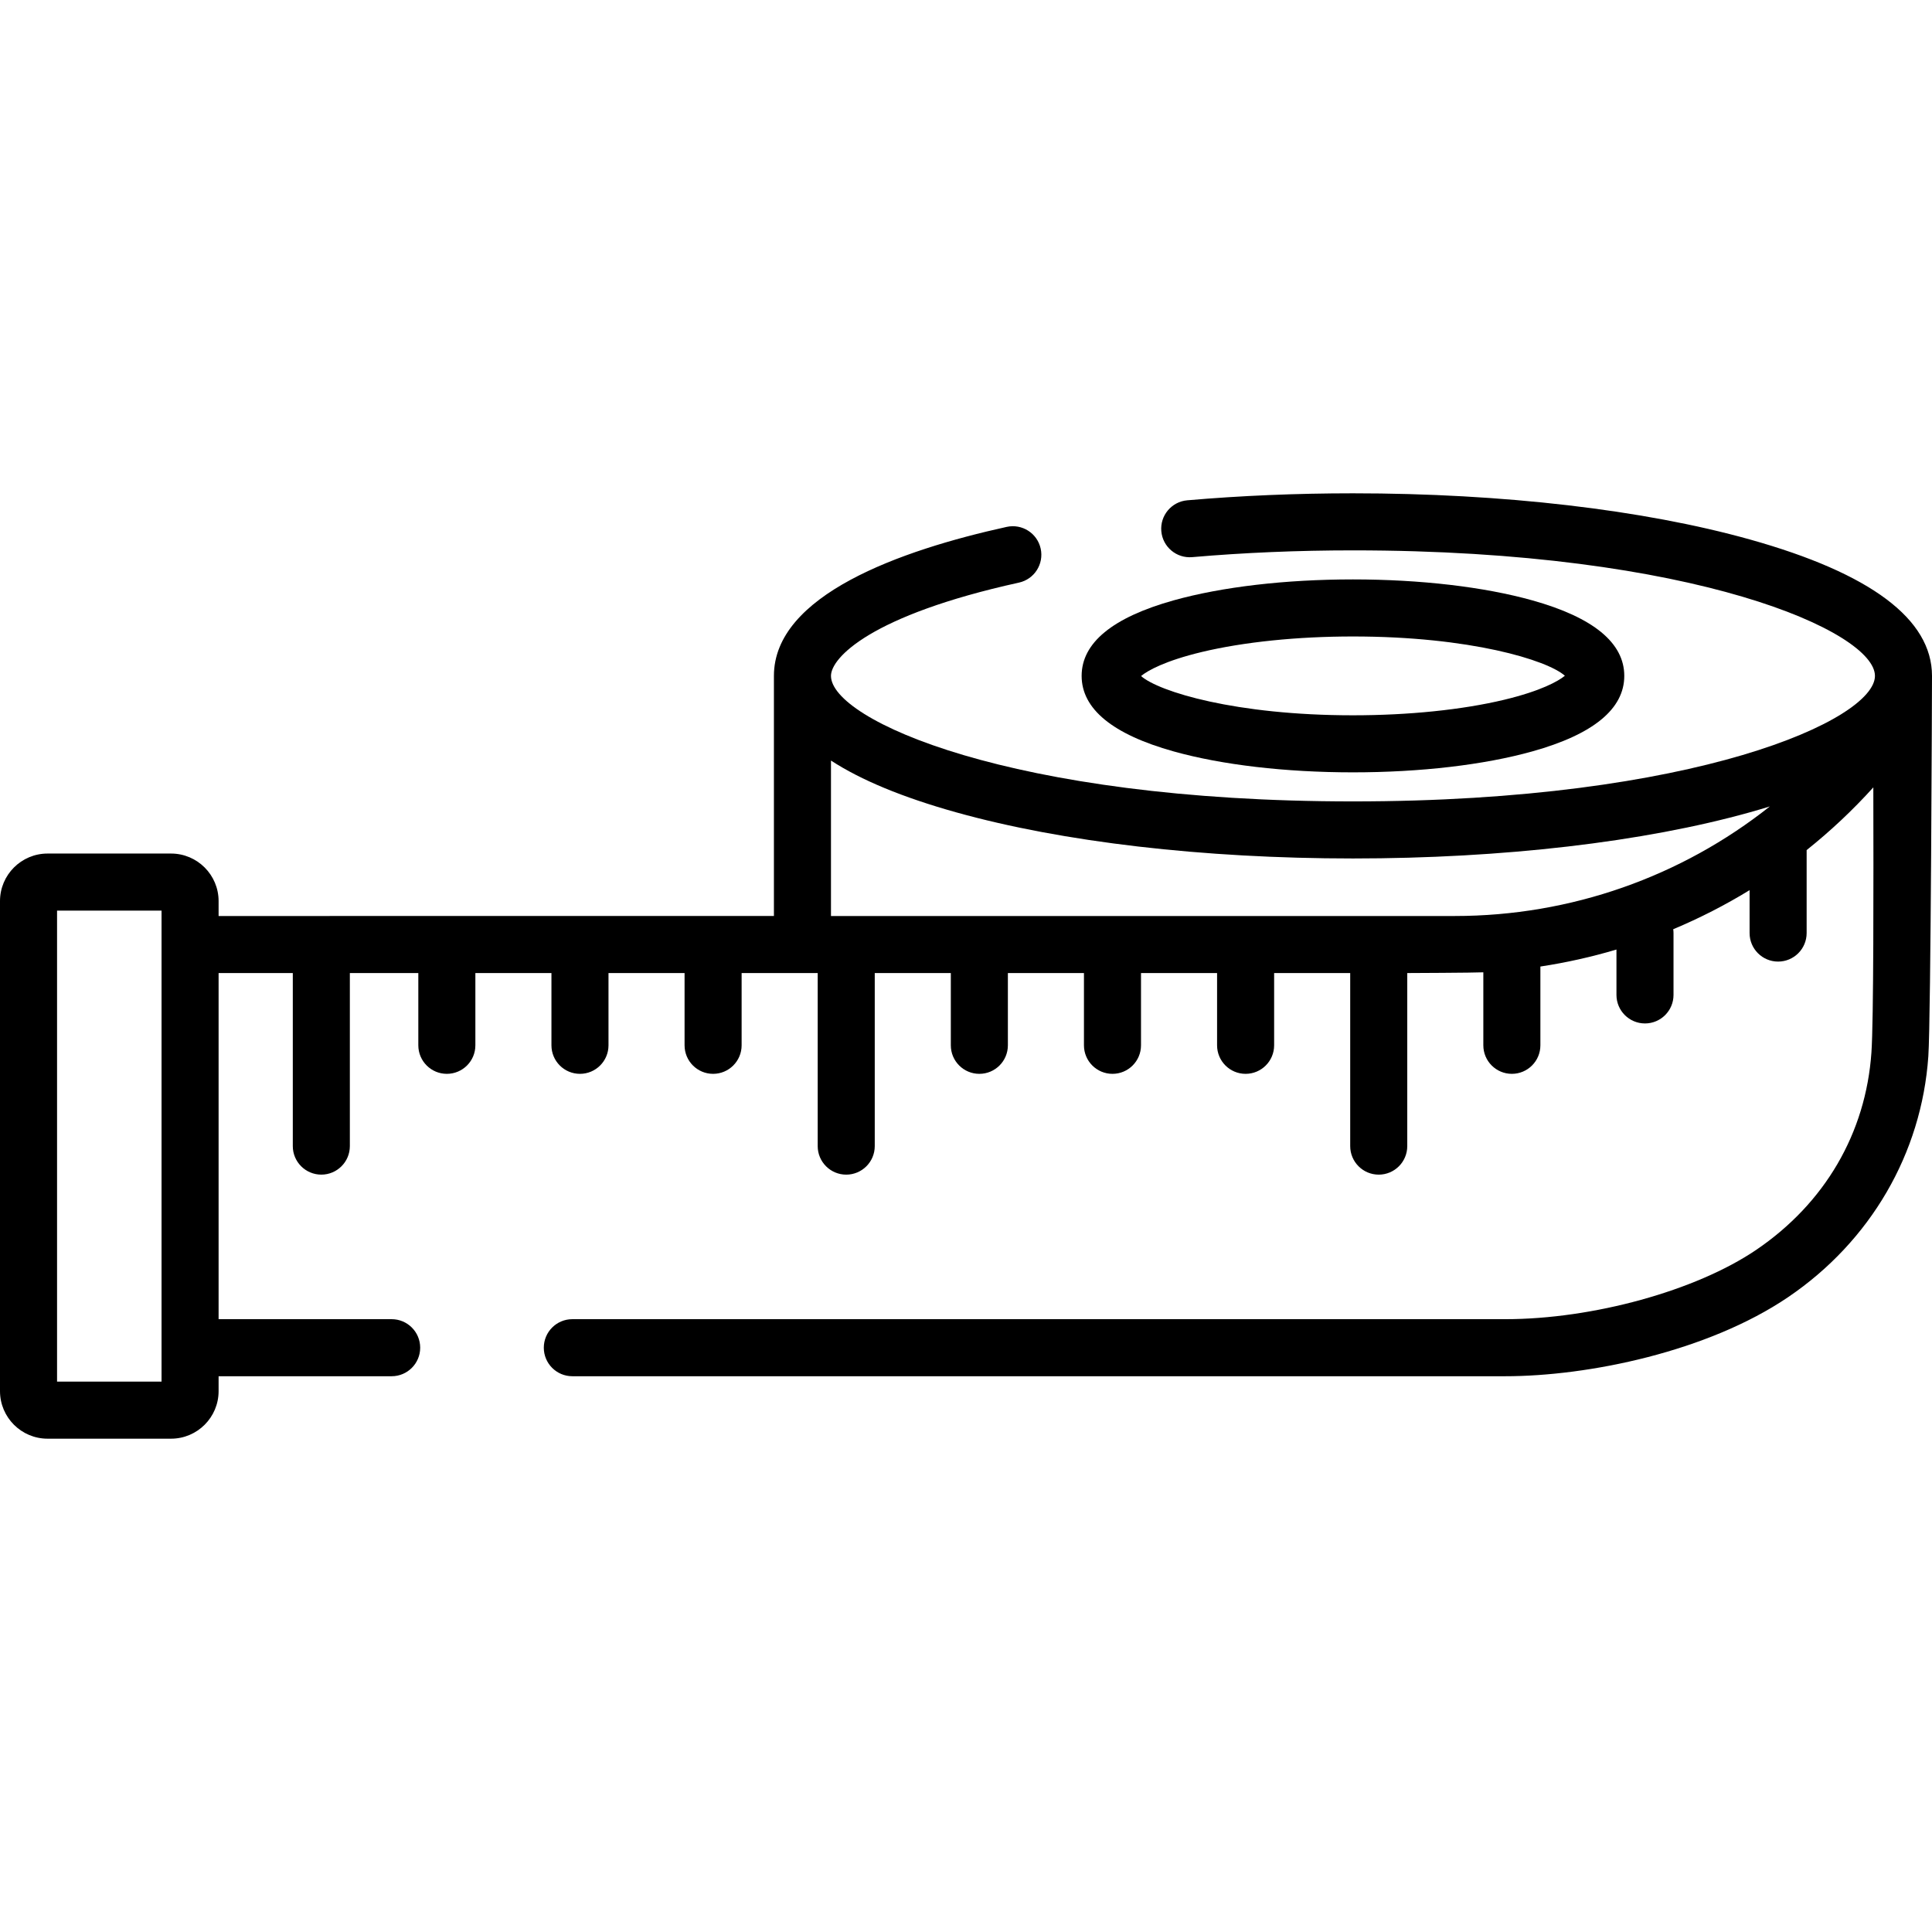 <?xml version="1.0" encoding="iso-8859-1"?>
<!-- Generator: Adobe Illustrator 19.0.0, SVG Export Plug-In . SVG Version: 6.00 Build 0)  -->
<svg version="1.1" id="Capa_1" xmlns="http://www.w3.org/2000/svg" xmlns:xlink="http://www.w3.org/1999/xlink" x="0px" y="0px"
	 viewBox="0 0 511.999 511.999" style="enable-background:new 0 0 511.999 511.999;" xml:space="preserve">
<g>
	<g>
		<path d="M463.747,142.969c-28.2-7.891-65.56-12.237-105.198-12.237c-14.971,0-29.745,0.624-43.912,1.853
			c-4.159,0.361-7.239,4.026-6.878,8.185s4.021,7.236,8.185,6.878c13.734-1.192,28.069-1.796,42.605-1.796
			c90.822,0,138.332,21.655,138.332,33.264s-47.51,33.264-138.332,33.264s-138.332-21.655-138.332-33.264
			c0-4.756,10.412-16.043,49.817-24.718c4.077-0.898,6.655-4.931,5.758-9.009c-0.897-4.077-4.928-6.654-9.009-5.758
			c-28.14,6.196-61.686,18.075-61.686,39.485v63.633H57.931v-3.95c0-6.948-5.652-12.6-12.6-12.6H12.6c-6.948,0-12.6,5.652-12.6,12.6
			v129.867c0,6.948,5.652,12.6,12.6,12.6h32.731c6.948,0,12.6-5.652,12.6-12.6v-3.951h45.863c4.175,0,7.56-3.385,7.56-7.56
			s-3.385-7.56-7.56-7.56H57.931v-91.727h19.663v45.86c0,4.175,3.385,7.56,7.56,7.56s7.56-3.385,7.56-7.56v-45.86h18.144v19.15
			c0,4.175,3.385,7.56,7.56,7.56c4.175,0,7.56-3.385,7.56-7.56v-19.15h20.16v19.15c0,4.175,3.385,7.56,7.56,7.56
			s7.56-3.385,7.56-7.56v-19.15h20.16v19.15c0,4.175,3.385,7.56,7.56,7.56c4.175,0,7.56-3.385,7.56-7.56v-19.15h16.121h4.039v45.863
			c0,4.175,3.385,7.56,7.56,7.56s7.56-3.385,7.56-7.56v-45.863h20.16v19.15c0,4.175,3.385,7.56,7.56,7.56
			c4.175,0,7.56-3.385,7.56-7.56v-19.15h20.16v19.15c0,4.175,3.385,7.56,7.56,7.56s7.56-3.385,7.56-7.56v-19.15h20.16v19.15
			c0,4.175,3.385,7.56,7.56,7.56s7.56-3.385,7.56-7.56v-19.15h20.16v45.863c0,4.175,3.385,7.56,7.56,7.56s7.56-3.385,7.56-7.56
			v-45.863c0,0,17.648-0.068,20.16-0.194v19.344c0,4.175,3.385,7.56,7.56,7.56s7.56-3.385,7.56-7.56v-20.875
			c6.852-1.044,13.587-2.548,20.16-4.507v12.027c0,4.175,3.385,7.56,7.56,7.56s7.56-3.385,7.56-7.56v-16.393
			c0-0.345-0.031-0.683-0.076-1.016c7.002-2.934,13.767-6.393,20.236-10.356v11.372c0,4.175,3.385,7.56,7.56,7.56
			s7.56-3.385,7.56-7.56v-21.987c6.294-5.025,12.211-10.573,17.672-16.621c0.056,25.692,0.086,61.789-0.501,70.232
			c-1.485,21.394-12.333,39.981-30.545,52.339c-15.933,10.811-43.28,18.362-66.501,18.362h-247.23c-4.175,0-7.56,3.385-7.56,7.56
			s3.385,7.56,7.56,7.56h247.224c21.943,0,53.641-6.484,74.99-20.97c21.815-14.801,35.352-38.056,37.139-63.802
			c0.683-9.83,0.973-98.935,0.973-100.826C512,164.091,495.765,151.929,463.747,142.969z M42.811,250.309v106.847v8.991H15.12
			V241.318h27.691V250.309z M385.527,242.75h-165.31v-41.196c7.944,5.174,18.998,9.755,33.134,13.71
			c28.2,7.891,65.56,12.237,105.198,12.237s76.998-4.346,105.198-12.237c1.813-0.507,3.568-1.026,5.28-1.554
			C445.603,232.292,416.34,242.75,385.527,242.75z"/>
	</g>
</g>
<g>
	<g>
		<path d="M406.082,159.104c-12.797-3.581-29.679-5.553-47.534-5.553c-17.856,0-34.738,1.972-47.535,5.553
			c-16.17,4.525-24.368,11.258-24.368,20.012c0,8.754,8.199,15.486,24.368,20.011c12.797,3.581,29.679,5.553,47.535,5.553
			c17.856,0,34.737-1.972,47.535-5.553c16.17-4.525,24.368-11.257,24.368-20.011C430.451,170.362,422.252,163.63,406.082,159.104z
			 M398.611,185.448c-11.074,2.653-25.302,4.114-40.062,4.114c-31.062,0-51.461-6.255-56.161-10.406
			c1.76-1.459,6.391-4.044,16.098-6.37c11.074-2.653,25.302-4.114,40.063-4.114c31.062,0,51.462,6.255,56.161,10.406
			C412.95,180.536,408.318,183.122,398.611,185.448z"/>
	</g>
</g>
<g>
</g>
<g>
</g>
<g>
</g>
<g>
</g>
<g>
</g>
<g>
</g>
<g>
</g>
<g>
</g>
<g>
</g>
<g>
</g>
<g>
</g>
<g>
</g>
<g>
</g>
<g>
</g>
<g>
</g>
</svg>
